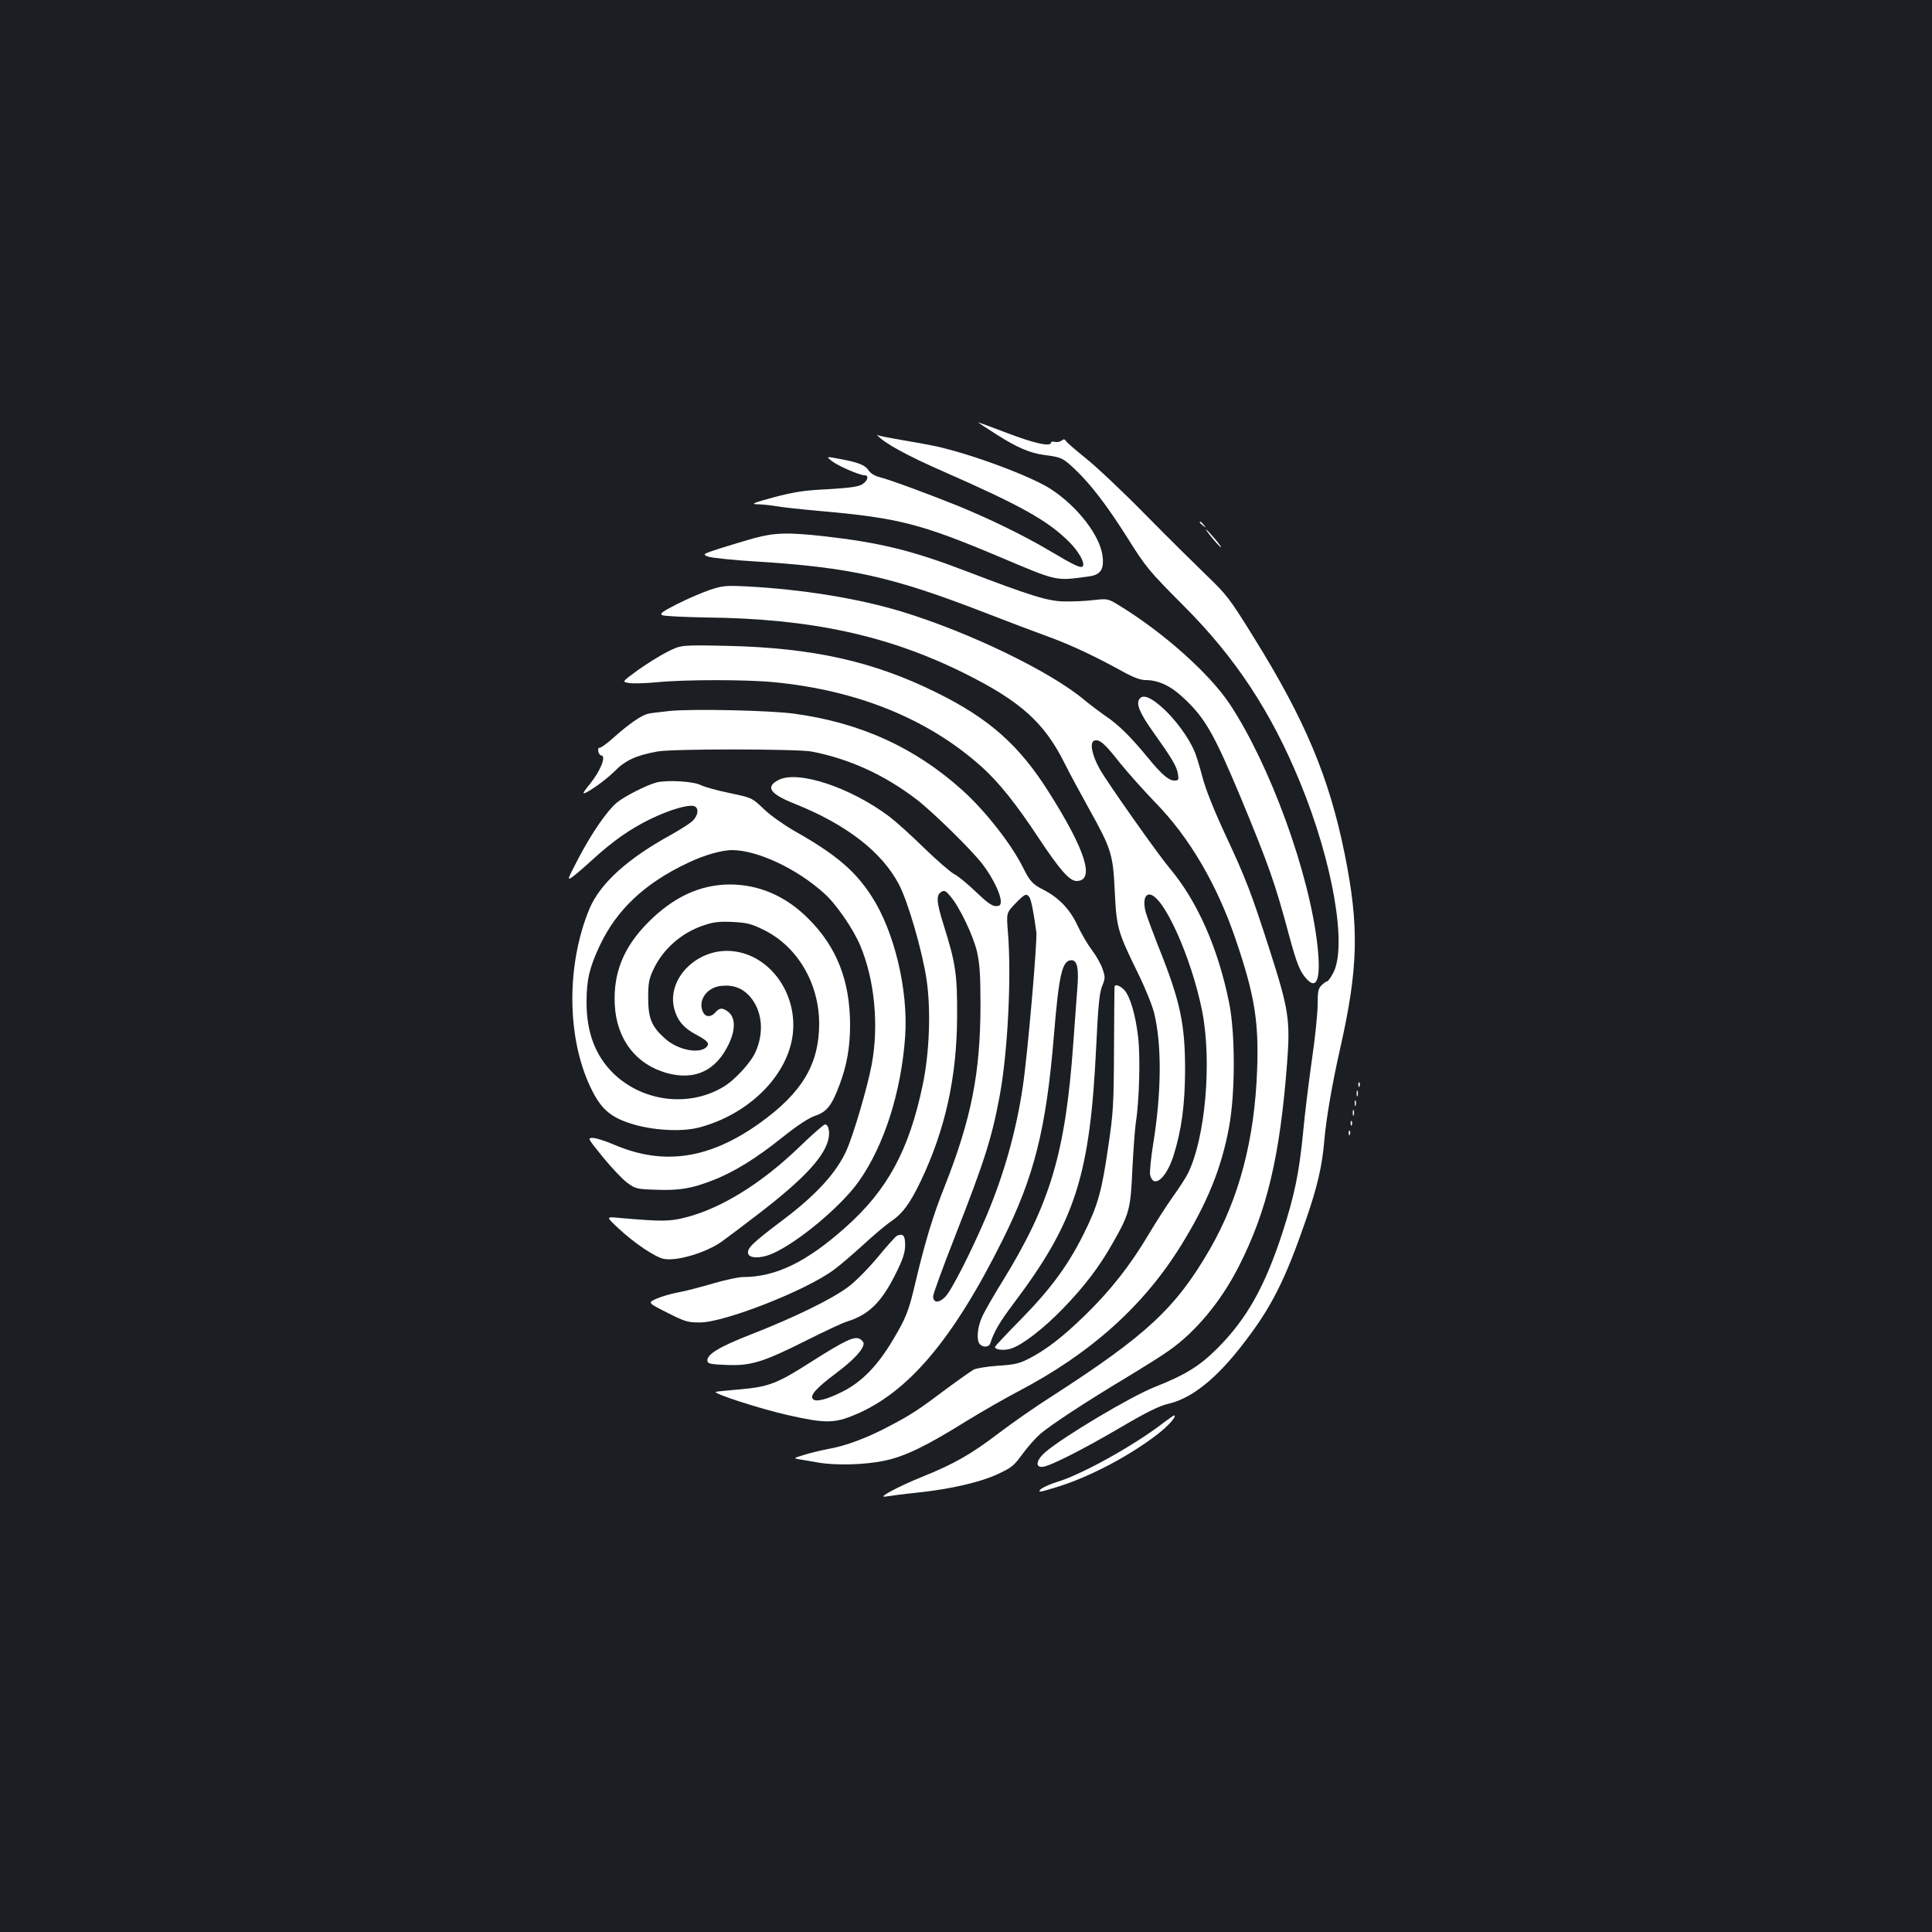 <?xml version="1.0" standalone="no"?>
<!DOCTYPE svg PUBLIC "-//W3C//DTD SVG 20010904//EN"
 "http://www.w3.org/TR/2001/REC-SVG-20010904/DTD/svg10.dtd">
<svg version="1.0" xmlns="http://www.w3.org/2000/svg"
 width="1000pt" height="1000pt" viewBox="0 0 1000 1000"
 preserveAspectRatio="xMidYMid meet">
<rect width="100%" height="100%" fill="#1b1f23"/>
<g transform="translate(0,1000) scale(0.1,-0.1)"
fill="#ffffff" stroke="none">
<path d="M5063 7813 c2 -2 46 -30 97 -63 103 -66 171 -95 245 -105 88 -11 97
-15 163 -78 81 -78 161 -183 264 -345 100 -160 114 -176 295 -358 268 -268
452 -548 602 -913 171 -416 246 -855 170 -990 -12 -23 -26 -41 -31 -41 -4 0
-17 -9 -28 -20 -17 -17 -20 -33 -20 -101 0 -44 -13 -173 -30 -287 -16 -114
-37 -281 -45 -372 -21 -213 -44 -323 -106 -517 -92 -283 -186 -450 -339 -603
-90 -90 -164 -136 -323 -199 -124 -49 -471 -256 -565 -336 -49 -42 -56 -82
-14 -77 37 3 212 92 406 206 133 78 196 109 243 120 122 28 251 131 392 316
143 185 214 328 319 632 62 179 85 281 97 418 9 107 40 290 81 470 95 420 100
633 24 1010 -80 396 -205 694 -470 1120 -125 202 -140 221 -243 320 -60 58
-205 201 -321 319 -116 118 -254 248 -306 289 -52 42 -99 82 -103 90 -7 10
-12 10 -23 1 -8 -6 -23 -9 -34 -6 -11 3 -20 1 -20 -4 0 -23 -87 -4 -228 50
-84 32 -151 57 -149 54z"/>
<path d="M4540 7748 c36 -41 150 -104 344 -189 403 -177 540 -254 651 -365 48
-48 81 -107 70 -124 -8 -14 -42 2 -175 81 -132 78 -306 163 -475 232 -144 58
-349 134 -401 147 -25 6 -48 20 -57 34 -19 29 -52 42 -147 60 -75 14 -75 14
-45 -10 31 -25 144 -74 170 -74 24 0 17 -28 -11 -46 -19 -13 -62 -19 -177 -26
-124 -6 -176 -14 -282 -42 -100 -27 -121 -35 -89 -36 22 0 65 -4 95 -9 30 -6
135 -17 234 -26 407 -36 522 -66 930 -238 303 -128 286 -124 458 -101 63 8 82
35 74 105 -13 106 -128 256 -267 347 -101 66 -403 179 -595 222 -27 6 -103 20
-169 31 -65 11 -124 22 -130 26 -6 3 -9 4 -6 1z"/>
<path d="M6210 7296 c0 -2 8 -10 18 -17 15 -13 16 -12 3 4 -13 16 -21 21 -21
13z"/>
<path d="M6269 7222 c17 -22 38 -45 48 -53 10 -8 -2 10 -26 39 -51 60 -68 71
-22 14z"/>
<path d="M3905 7215 c-49 -14 -130 -38 -180 -54 -89 -29 -90 -30 -60 -42 17
-6 126 -18 243 -25 497 -31 709 -79 1192 -266 113 -44 261 -100 330 -125 115
-42 239 -100 398 -188 41 -22 77 -35 101 -35 65 0 129 -29 192 -88 116 -107
160 -184 301 -520 146 -353 177 -440 252 -720 38 -140 55 -183 89 -219 54 -60
75 4 56 173 -41 375 -246 937 -456 1253 -105 156 -340 366 -565 504 -63 39
-63 39 -138 31 -41 -5 -109 -8 -151 -7 -84 1 -172 28 -509 157 -279 107 -447
148 -740 181 -183 20 -249 18 -355 -10z"/>
<path d="M3675 6947 c-38 -13 -114 -45 -167 -72 -79 -40 -94 -51 -81 -59 10
-5 112 -10 228 -12 542 -6 940 -92 1337 -289 291 -145 413 -255 518 -465 23
-47 80 -152 126 -235 117 -210 125 -236 134 -430 9 -186 15 -208 119 -420 38
-77 76 -171 85 -209 40 -164 38 -411 -5 -676 -12 -74 -19 -147 -16 -162 18
-72 83 -18 121 100 42 134 59 262 60 442 0 243 -25 360 -142 650 -27 69 -55
145 -62 169 -14 54 -6 91 19 91 71 0 217 -322 273 -602 52 -262 17 -660 -74
-843 -11 -22 -46 -76 -78 -120 -31 -44 -87 -131 -124 -193 -96 -162 -198 -291
-327 -417 -120 -117 -207 -184 -299 -230 -45 -23 -73 -29 -155 -34 -55 -4
-111 -13 -125 -20 -14 -8 -74 -50 -135 -95 -153 -115 -187 -137 -297 -195
-115 -62 -232 -106 -322 -121 -36 -7 -91 -20 -123 -30 -58 -18 -58 -18 -23
-24 19 -3 62 -10 94 -16 93 -16 241 -12 342 9 107 22 217 75 430 208 77 47
195 115 264 151 374 196 648 441 842 754 137 221 211 403 250 617 32 175 32
482 0 640 -57 284 -165 527 -307 696 -63 75 -321 441 -362 513 -41 73 -54 138
-30 148 27 10 54 -13 133 -114 43 -53 126 -146 185 -207 175 -179 318 -423
414 -705 98 -287 121 -425 112 -675 -13 -363 -93 -668 -246 -933 -176 -303
-326 -443 -818 -760 -79 -50 -201 -135 -272 -189 -144 -110 -234 -161 -398
-227 -126 -51 -238 -111 -188 -102 17 3 93 13 170 21 168 18 321 54 407 94 77
36 84 42 135 111 22 30 59 72 83 94 51 46 240 170 452 297 84 51 182 112 218
138 140 98 270 255 363 438 145 286 212 567 249 1051 17 221 8 278 -87 575
-97 302 -125 377 -236 614 -57 123 -99 229 -115 290 -14 54 -33 117 -44 140
-30 68 -94 156 -158 215 -63 58 -104 75 -123 52 -21 -25 0 -75 70 -173 96
-135 122 -178 128 -217 5 -31 3 -34 -19 -34 -29 0 -67 33 -138 120 -87 106
-151 169 -215 212 -33 23 -82 60 -110 83 -176 149 -601 354 -950 460 -229 69
-516 115 -805 130 -103 5 -122 3 -185 -18z"/>
<path d="M3454 6626 c-38 -19 -107 -62 -153 -95 -82 -60 -82 -60 -47 -66 20
-4 86 -2 149 4 144 14 461 14 603 0 434 -42 799 -191 1074 -437 89 -80 179
-192 295 -368 110 -166 161 -224 197 -224 97 0 48 158 -144 461 -153 242 -307
379 -580 514 -327 162 -641 232 -1083 242 -240 5 -240 5 -311 -31z"/>
<path d="M3466 6320 c-49 -5 -100 -11 -114 -15 -33 -8 -99 -54 -174 -121 -33
-30 -66 -54 -73 -54 -8 0 -11 -8 -8 -20 3 -11 9 -20 14 -20 29 0 -2 -79 -57
-147 -19 -23 -34 -44 -34 -47 0 -15 111 62 158 109 57 59 114 85 223 105 77
15 724 14 800 0 193 -37 376 -120 542 -247 85 -65 289 -265 344 -338 51 -67
93 -153 93 -190 0 -20 -5 -25 -26 -25 -19 0 -47 20 -103 74 -42 40 -92 82
-111 91 -19 10 -89 70 -155 134 -66 65 -147 138 -180 163 -201 152 -475 243
-575 191 -70 -36 -46 -72 85 -124 267 -107 450 -249 538 -417 47 -89 121 -345
143 -493 23 -156 15 -378 -20 -544 -71 -339 -182 -544 -400 -738 -202 -180
-361 -257 -531 -257 -22 0 -93 -15 -157 -34 -65 -19 -146 -40 -180 -46 -35 -6
-84 -21 -110 -32 -46 -21 -46 -21 55 -72 93 -47 105 -51 171 -51 129 1 552
167 694 274 29 21 96 79 149 127 53 49 118 104 145 122 60 41 97 91 153 207
127 266 188 539 189 855 1 216 -7 273 -70 473 -37 119 -40 154 -11 171 15 9
23 5 47 -24 48 -57 117 -202 137 -286 14 -63 18 -119 18 -279 -1 -350 -47
-585 -186 -937 -62 -155 -103 -293 -156 -518 -30 -127 -46 -166 -111 -275 -81
-136 -162 -218 -261 -268 -82 -41 -137 -55 -153 -39 -18 18 15 56 119 134 92
69 143 124 143 154 0 7 -9 18 -20 24 -28 15 -78 -9 -247 -116 -179 -115 -223
-132 -370 -145 -65 -6 -122 -11 -127 -13 -25 -6 227 -88 374 -121 192 -43 239
-43 347 3 274 115 506 389 762 903 164 329 226 575 266 1059 26 318 43 390 91
390 30 0 39 -44 30 -149 -3 -42 -13 -170 -21 -286 -41 -565 -119 -825 -365
-1225 -46 -74 -94 -157 -106 -185 -26 -54 -31 -124 -12 -143 18 -18 48 -15 54
6 19 59 48 109 118 202 322 427 398 664 430 1335 10 212 17 279 31 312 16 39
16 46 2 87 -8 25 -33 69 -55 98 -22 29 -56 87 -76 130 -39 83 -96 142 -176
183 -55 28 -70 44 -105 115 -62 124 -197 295 -315 401 -246 221 -527 348 -869
395 -128 17 -522 26 -645 14z m1861 -962 c10 -12 24 -84 37 -183 6 -45 -46
-641 -70 -799 -34 -231 -98 -456 -189 -672 -80 -187 -182 -388 -214 -418 -33
-32 -61 -30 -61 5 0 11 51 152 114 312 151 385 189 504 230 723 42 225 62 616
43 849 -8 100 -8 100 38 148 49 50 57 54 72 35z"/>
<path d="M3398 5950 c-50 -13 -167 -72 -206 -105 -50 -42 -128 -155 -196 -284
-61 -117 -62 -120 -32 -99 17 12 62 51 100 86 111 101 194 159 301 212 101 49
200 78 229 67 26 -10 19 -53 -14 -80 -16 -14 -65 -44 -107 -68 -225 -123 -367
-252 -422 -383 -120 -289 -118 -666 6 -925 51 -107 99 -151 203 -185 112 -37
266 -46 358 -22 251 66 449 258 483 466 35 218 -112 429 -312 447 -180 17
-340 -143 -299 -299 16 -60 49 -99 111 -132 61 -33 72 -45 58 -63 -34 -40
-147 -20 -214 39 -72 63 -90 106 -90 213 0 77 4 98 27 147 49 105 145 190 259
228 52 18 81 21 151 18 75 -4 96 -9 161 -41 175 -86 287 -277 287 -487 -1
-209 -88 -355 -306 -512 -261 -187 -498 -223 -755 -113 -44 19 -94 35 -110 35
-29 0 -28 -1 53 -101 46 -56 102 -115 126 -132 41 -30 50 -32 145 -35 121 -5
187 6 294 48 110 42 227 114 365 225 78 62 135 99 168 110 59 20 85 52 125
159 39 104 55 196 55 314 -1 226 -69 401 -216 547 -116 117 -256 177 -407 177
-154 -1 -292 -65 -422 -196 -128 -129 -181 -261 -173 -426 9 -181 112 -313
277 -356 142 -36 249 16 314 154 35 74 33 135 -3 164 -29 23 -46 23 -67 -2
-22 -25 -49 -26 -63 -1 -31 59 16 130 92 138 63 7 112 -11 152 -58 61 -72 72
-182 27 -283 -24 -56 -110 -149 -169 -183 -180 -106 -418 -75 -569 73 -92 91
-138 213 -137 369 0 113 15 177 68 290 88 187 234 324 457 429 83 40 175 66
229 66 131 -1 335 -96 477 -225 61 -54 150 -184 186 -270 75 -179 97 -417 58
-620 -22 -115 -93 -357 -129 -438 -52 -117 -159 -234 -337 -367 -147 -111
-178 -140 -173 -167 5 -27 64 -28 123 -3 131 56 358 245 450 375 131 185 220
463 240 750 17 242 -57 548 -175 728 -85 131 -185 216 -400 337 -52 30 -123
80 -156 112 -62 59 -62 59 -177 83 -64 13 -131 32 -149 41 -38 20 -173 28
-230 14z"/>
<path d="M5769 4893 c-1 -5 -2 -150 -3 -323 -1 -286 -4 -332 -29 -500 -34
-236 -54 -308 -127 -455 -81 -163 -170 -285 -327 -445 -73 -74 -133 -138 -133
-142 0 -15 49 -20 84 -8 58 19 166 102 267 206 112 116 187 214 258 339 87
153 93 176 102 380 5 99 13 209 18 245 18 111 24 339 12 441 -13 116 -42 213
-72 245 -22 23 -48 32 -50 17z"/>
<path d="M7031 4384 c0 -11 3 -14 6 -6 3 7 2 16 -1 19 -3 4 -6 -2 -5 -13z"/>
<path d="M7022 4340 c0 -14 2 -19 5 -12 2 6 2 18 0 25 -3 6 -5 1 -5 -13z"/>
<path d="M7012 4290 c0 -14 2 -19 5 -12 2 6 2 18 0 25 -3 6 -5 1 -5 -13z"/>
<path d="M7002 4240 c0 -14 2 -19 5 -12 2 6 2 18 0 25 -3 6 -5 1 -5 -13z"/>
<path d="M6991 4184 c0 -11 3 -14 6 -6 3 7 2 16 -1 19 -3 4 -6 -2 -5 -13z"/>
<path d="M4135 4061 c-193 -186 -403 -316 -585 -362 -86 -22 -123 -22 -344 -3
-70 7 -70 7 -7 -52 83 -78 192 -151 237 -160 68 -13 218 32 299 89 25 18 109
81 187 141 227 174 336 288 363 379 13 43 5 87 -15 87 -6 0 -67 -53 -135 -119z"/>
<path d="M6981 4134 c0 -11 3 -14 6 -6 3 7 2 16 -1 19 -3 4 -6 -2 -5 -13z"/>
<path d="M4643 3604 c-7 -3 -51 -52 -98 -109 -48 -58 -114 -125 -152 -154 -86
-65 -279 -159 -501 -246 -173 -67 -237 -107 -230 -141 2 -13 21 -16 100 -19
125 -5 187 14 416 129 92 46 185 90 207 96 112 35 178 100 251 247 38 76 48
108 49 147 0 51 -10 63 -42 50z"/>
<path d="M6025 2638 c-149 -116 -423 -269 -552 -308 -39 -12 -79 -30 -88 -40
-14 -16 -3 -14 82 12 168 51 376 160 524 274 54 42 98 90 88 98 -2 2 -26 -15
-54 -36z"/>
</g>
</svg>
